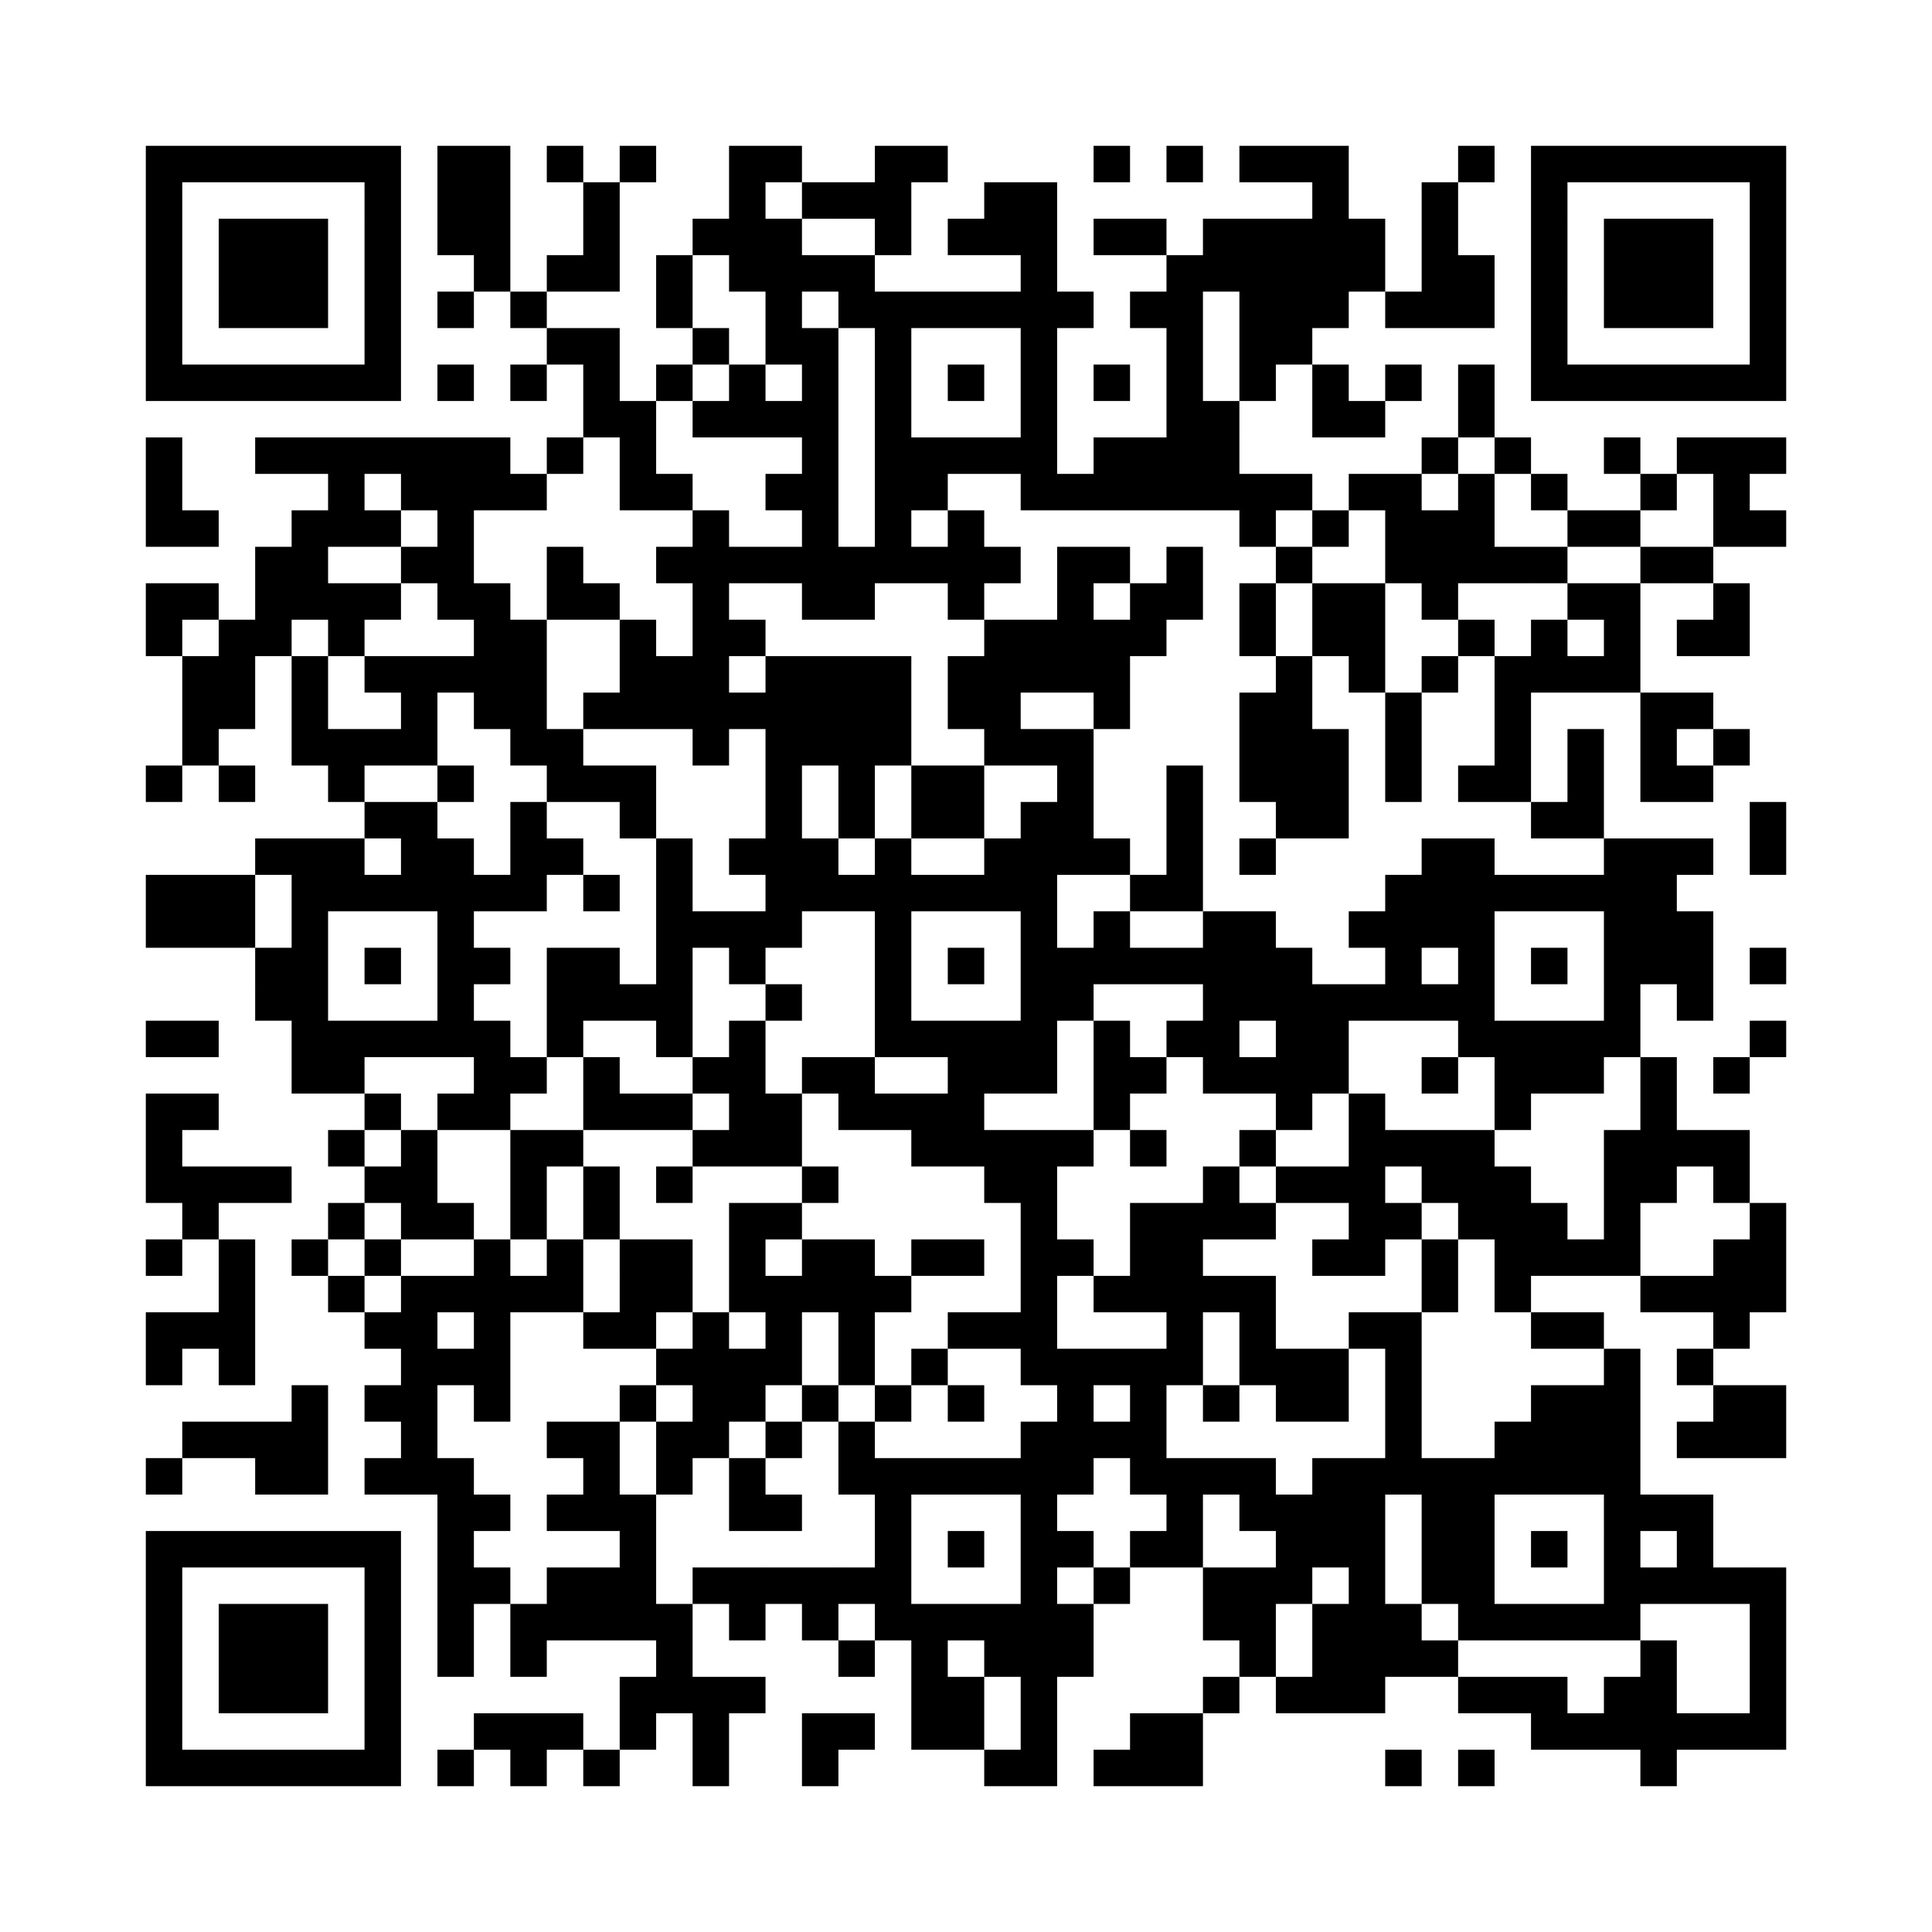 <?xml version="1.0" encoding="UTF-8"?>
<!DOCTYPE svg PUBLIC "-//W3C//DTD SVG 1.1//EN" "http://www.w3.org/Graphics/SVG/1.1/DTD/svg11.dtd">
<svg xmlns="http://www.w3.org/2000/svg" version="1.1" viewBox="0 0 53 53" stroke="none">
	<rect width="100%" height="100%" fill="#FFFFFF"/>
	<path d="M4,4h1v1h-1z M5,4h1v1h-1z M6,4h1v1h-1z M7,4h1v1h-1z M8,4h1v1h-1z M9,4h1v1h-1z M10,4h1v1h-1z M12,4h1v1h-1z M13,4h1v1h-1z M15,4h1v1h-1z M17,4h1v1h-1z M20,4h1v1h-1z M21,4h1v1h-1z M24,4h1v1h-1z M25,4h1v1h-1z M30,4h1v1h-1z M32,4h1v1h-1z M34,4h1v1h-1z M35,4h1v1h-1z M36,4h1v1h-1z M40,4h1v1h-1z M42,4h1v1h-1z M43,4h1v1h-1z M44,4h1v1h-1z M45,4h1v1h-1z M46,4h1v1h-1z M47,4h1v1h-1z M48,4h1v1h-1z M4,5h1v1h-1z M10,5h1v1h-1z M12,5h1v1h-1z M13,5h1v1h-1z M16,5h1v1h-1z M20,5h1v1h-1z M22,5h1v1h-1z M23,5h1v1h-1z M24,5h1v1h-1z M27,5h1v1h-1z M28,5h1v1h-1z M36,5h1v1h-1z M39,5h1v1h-1z M42,5h1v1h-1z M48,5h1v1h-1z M4,6h1v1h-1z M6,6h1v1h-1z M7,6h1v1h-1z M8,6h1v1h-1z M10,6h1v1h-1z M12,6h1v1h-1z M13,6h1v1h-1z M16,6h1v1h-1z M19,6h1v1h-1z M20,6h1v1h-1z M21,6h1v1h-1z M24,6h1v1h-1z M26,6h1v1h-1z M27,6h1v1h-1z M28,6h1v1h-1z M30,6h1v1h-1z M31,6h1v1h-1z M33,6h1v1h-1z M34,6h1v1h-1z M35,6h1v1h-1z M36,6h1v1h-1z M37,6h1v1h-1z M39,6h1v1h-1z M42,6h1v1h-1z M44,6h1v1h-1z M45,6h1v1h-1z M46,6h1v1h-1z M48,6h1v1h-1z M4,7h1v1h-1z M6,7h1v1h-1z M7,7h1v1h-1z M8,7h1v1h-1z M10,7h1v1h-1z M13,7h1v1h-1z M15,7h1v1h-1z M16,7h1v1h-1z M18,7h1v1h-1z M20,7h1v1h-1z M21,7h1v1h-1z M22,7h1v1h-1z M23,7h1v1h-1z M28,7h1v1h-1z M32,7h1v1h-1z M33,7h1v1h-1z M34,7h1v1h-1z M35,7h1v1h-1z M36,7h1v1h-1z M37,7h1v1h-1z M39,7h1v1h-1z M40,7h1v1h-1z M42,7h1v1h-1z M44,7h1v1h-1z M45,7h1v1h-1z M46,7h1v1h-1z M48,7h1v1h-1z M4,8h1v1h-1z M6,8h1v1h-1z M7,8h1v1h-1z M8,8h1v1h-1z M10,8h1v1h-1z M12,8h1v1h-1z M14,8h1v1h-1z M18,8h1v1h-1z M21,8h1v1h-1z M23,8h1v1h-1z M24,8h1v1h-1z M25,8h1v1h-1z M26,8h1v1h-1z M27,8h1v1h-1z M28,8h1v1h-1z M29,8h1v1h-1z M31,8h1v1h-1z M32,8h1v1h-1z M34,8h1v1h-1z M35,8h1v1h-1z M36,8h1v1h-1z M38,8h1v1h-1z M39,8h1v1h-1z M40,8h1v1h-1z M42,8h1v1h-1z M44,8h1v1h-1z M45,8h1v1h-1z M46,8h1v1h-1z M48,8h1v1h-1z M4,9h1v1h-1z M10,9h1v1h-1z M15,9h1v1h-1z M16,9h1v1h-1z M19,9h1v1h-1z M21,9h1v1h-1z M22,9h1v1h-1z M24,9h1v1h-1z M28,9h1v1h-1z M32,9h1v1h-1z M34,9h1v1h-1z M35,9h1v1h-1z M42,9h1v1h-1z M48,9h1v1h-1z M4,10h1v1h-1z M5,10h1v1h-1z M6,10h1v1h-1z M7,10h1v1h-1z M8,10h1v1h-1z M9,10h1v1h-1z M10,10h1v1h-1z M12,10h1v1h-1z M14,10h1v1h-1z M16,10h1v1h-1z M18,10h1v1h-1z M20,10h1v1h-1z M22,10h1v1h-1z M24,10h1v1h-1z M26,10h1v1h-1z M28,10h1v1h-1z M30,10h1v1h-1z M32,10h1v1h-1z M34,10h1v1h-1z M36,10h1v1h-1z M38,10h1v1h-1z M40,10h1v1h-1z M42,10h1v1h-1z M43,10h1v1h-1z M44,10h1v1h-1z M45,10h1v1h-1z M46,10h1v1h-1z M47,10h1v1h-1z M48,10h1v1h-1z M16,11h1v1h-1z M17,11h1v1h-1z M19,11h1v1h-1z M20,11h1v1h-1z M21,11h1v1h-1z M22,11h1v1h-1z M24,11h1v1h-1z M28,11h1v1h-1z M32,11h1v1h-1z M33,11h1v1h-1z M36,11h1v1h-1z M37,11h1v1h-1z M40,11h1v1h-1z M4,12h1v1h-1z M7,12h1v1h-1z M8,12h1v1h-1z M9,12h1v1h-1z M10,12h1v1h-1z M11,12h1v1h-1z M12,12h1v1h-1z M13,12h1v1h-1z M15,12h1v1h-1z M17,12h1v1h-1z M22,12h1v1h-1z M24,12h1v1h-1z M25,12h1v1h-1z M26,12h1v1h-1z M27,12h1v1h-1z M28,12h1v1h-1z M30,12h1v1h-1z M31,12h1v1h-1z M32,12h1v1h-1z M33,12h1v1h-1z M39,12h1v1h-1z M41,12h1v1h-1z M44,12h1v1h-1z M46,12h1v1h-1z M47,12h1v1h-1z M48,12h1v1h-1z M4,13h1v1h-1z M9,13h1v1h-1z M11,13h1v1h-1z M12,13h1v1h-1z M13,13h1v1h-1z M14,13h1v1h-1z M17,13h1v1h-1z M18,13h1v1h-1z M21,13h1v1h-1z M22,13h1v1h-1z M24,13h1v1h-1z M25,13h1v1h-1z M28,13h1v1h-1z M29,13h1v1h-1z M30,13h1v1h-1z M31,13h1v1h-1z M32,13h1v1h-1z M33,13h1v1h-1z M34,13h1v1h-1z M35,13h1v1h-1z M37,13h1v1h-1z M38,13h1v1h-1z M40,13h1v1h-1z M42,13h1v1h-1z M45,13h1v1h-1z M47,13h1v1h-1z M4,14h1v1h-1z M5,14h1v1h-1z M8,14h1v1h-1z M9,14h1v1h-1z M10,14h1v1h-1z M12,14h1v1h-1z M19,14h1v1h-1z M22,14h1v1h-1z M24,14h1v1h-1z M26,14h1v1h-1z M34,14h1v1h-1z M36,14h1v1h-1z M38,14h1v1h-1z M39,14h1v1h-1z M40,14h1v1h-1z M43,14h1v1h-1z M44,14h1v1h-1z M47,14h1v1h-1z M48,14h1v1h-1z M7,15h1v1h-1z M8,15h1v1h-1z M11,15h1v1h-1z M12,15h1v1h-1z M15,15h1v1h-1z M18,15h1v1h-1z M19,15h1v1h-1z M20,15h1v1h-1z M21,15h1v1h-1z M22,15h1v1h-1z M23,15h1v1h-1z M24,15h1v1h-1z M25,15h1v1h-1z M26,15h1v1h-1z M27,15h1v1h-1z M29,15h1v1h-1z M30,15h1v1h-1z M32,15h1v1h-1z M35,15h1v1h-1z M38,15h1v1h-1z M39,15h1v1h-1z M40,15h1v1h-1z M41,15h1v1h-1z M42,15h1v1h-1z M45,15h1v1h-1z M46,15h1v1h-1z M4,16h1v1h-1z M5,16h1v1h-1z M7,16h1v1h-1z M8,16h1v1h-1z M9,16h1v1h-1z M10,16h1v1h-1z M12,16h1v1h-1z M13,16h1v1h-1z M15,16h1v1h-1z M16,16h1v1h-1z M19,16h1v1h-1z M22,16h1v1h-1z M23,16h1v1h-1z M26,16h1v1h-1z M29,16h1v1h-1z M31,16h1v1h-1z M32,16h1v1h-1z M34,16h1v1h-1z M36,16h1v1h-1z M37,16h1v1h-1z M39,16h1v1h-1z M43,16h1v1h-1z M44,16h1v1h-1z M47,16h1v1h-1z M4,17h1v1h-1z M6,17h1v1h-1z M7,17h1v1h-1z M9,17h1v1h-1z M13,17h1v1h-1z M14,17h1v1h-1z M17,17h1v1h-1z M19,17h1v1h-1z M20,17h1v1h-1z M27,17h1v1h-1z M28,17h1v1h-1z M29,17h1v1h-1z M30,17h1v1h-1z M31,17h1v1h-1z M34,17h1v1h-1z M36,17h1v1h-1z M37,17h1v1h-1z M40,17h1v1h-1z M42,17h1v1h-1z M44,17h1v1h-1z M46,17h1v1h-1z M47,17h1v1h-1z M5,18h1v1h-1z M6,18h1v1h-1z M8,18h1v1h-1z M10,18h1v1h-1z M11,18h1v1h-1z M12,18h1v1h-1z M13,18h1v1h-1z M14,18h1v1h-1z M17,18h1v1h-1z M18,18h1v1h-1z M19,18h1v1h-1z M21,18h1v1h-1z M22,18h1v1h-1z M23,18h1v1h-1z M24,18h1v1h-1z M26,18h1v1h-1z M27,18h1v1h-1z M28,18h1v1h-1z M29,18h1v1h-1z M30,18h1v1h-1z M35,18h1v1h-1z M37,18h1v1h-1z M39,18h1v1h-1z M41,18h1v1h-1z M42,18h1v1h-1z M43,18h1v1h-1z M44,18h1v1h-1z M5,19h1v1h-1z M6,19h1v1h-1z M8,19h1v1h-1z M11,19h1v1h-1z M13,19h1v1h-1z M14,19h1v1h-1z M16,19h1v1h-1z M17,19h1v1h-1z M18,19h1v1h-1z M19,19h1v1h-1z M20,19h1v1h-1z M21,19h1v1h-1z M22,19h1v1h-1z M23,19h1v1h-1z M24,19h1v1h-1z M26,19h1v1h-1z M27,19h1v1h-1z M30,19h1v1h-1z M34,19h1v1h-1z M35,19h1v1h-1z M38,19h1v1h-1z M41,19h1v1h-1z M45,19h1v1h-1z M46,19h1v1h-1z M5,20h1v1h-1z M8,20h1v1h-1z M9,20h1v1h-1z M10,20h1v1h-1z M11,20h1v1h-1z M14,20h1v1h-1z M15,20h1v1h-1z M19,20h1v1h-1z M21,20h1v1h-1z M22,20h1v1h-1z M23,20h1v1h-1z M24,20h1v1h-1z M27,20h1v1h-1z M28,20h1v1h-1z M29,20h1v1h-1z M34,20h1v1h-1z M35,20h1v1h-1z M36,20h1v1h-1z M38,20h1v1h-1z M41,20h1v1h-1z M43,20h1v1h-1z M45,20h1v1h-1z M47,20h1v1h-1z M4,21h1v1h-1z M6,21h1v1h-1z M9,21h1v1h-1z M12,21h1v1h-1z M15,21h1v1h-1z M16,21h1v1h-1z M17,21h1v1h-1z M21,21h1v1h-1z M23,21h1v1h-1z M25,21h1v1h-1z M26,21h1v1h-1z M29,21h1v1h-1z M32,21h1v1h-1z M34,21h1v1h-1z M35,21h1v1h-1z M36,21h1v1h-1z M38,21h1v1h-1z M40,21h1v1h-1z M41,21h1v1h-1z M43,21h1v1h-1z M45,21h1v1h-1z M46,21h1v1h-1z M10,22h1v1h-1z M11,22h1v1h-1z M14,22h1v1h-1z M17,22h1v1h-1z M21,22h1v1h-1z M23,22h1v1h-1z M25,22h1v1h-1z M26,22h1v1h-1z M28,22h1v1h-1z M29,22h1v1h-1z M32,22h1v1h-1z M35,22h1v1h-1z M36,22h1v1h-1z M42,22h1v1h-1z M43,22h1v1h-1z M48,22h1v1h-1z M7,23h1v1h-1z M8,23h1v1h-1z M9,23h1v1h-1z M11,23h1v1h-1z M12,23h1v1h-1z M14,23h1v1h-1z M15,23h1v1h-1z M18,23h1v1h-1z M20,23h1v1h-1z M21,23h1v1h-1z M22,23h1v1h-1z M24,23h1v1h-1z M27,23h1v1h-1z M28,23h1v1h-1z M29,23h1v1h-1z M30,23h1v1h-1z M32,23h1v1h-1z M34,23h1v1h-1z M39,23h1v1h-1z M40,23h1v1h-1z M44,23h1v1h-1z M45,23h1v1h-1z M46,23h1v1h-1z M48,23h1v1h-1z M4,24h1v1h-1z M5,24h1v1h-1z M6,24h1v1h-1z M8,24h1v1h-1z M9,24h1v1h-1z M10,24h1v1h-1z M11,24h1v1h-1z M12,24h1v1h-1z M13,24h1v1h-1z M14,24h1v1h-1z M16,24h1v1h-1z M18,24h1v1h-1z M21,24h1v1h-1z M22,24h1v1h-1z M23,24h1v1h-1z M24,24h1v1h-1z M25,24h1v1h-1z M26,24h1v1h-1z M27,24h1v1h-1z M28,24h1v1h-1z M31,24h1v1h-1z M32,24h1v1h-1z M38,24h1v1h-1z M39,24h1v1h-1z M40,24h1v1h-1z M41,24h1v1h-1z M42,24h1v1h-1z M43,24h1v1h-1z M44,24h1v1h-1z M45,24h1v1h-1z M4,25h1v1h-1z M5,25h1v1h-1z M6,25h1v1h-1z M8,25h1v1h-1z M12,25h1v1h-1z M18,25h1v1h-1z M19,25h1v1h-1z M20,25h1v1h-1z M21,25h1v1h-1z M24,25h1v1h-1z M28,25h1v1h-1z M30,25h1v1h-1z M33,25h1v1h-1z M34,25h1v1h-1z M37,25h1v1h-1z M38,25h1v1h-1z M39,25h1v1h-1z M40,25h1v1h-1z M44,25h1v1h-1z M45,25h1v1h-1z M46,25h1v1h-1z M7,26h1v1h-1z M8,26h1v1h-1z M10,26h1v1h-1z M12,26h1v1h-1z M13,26h1v1h-1z M15,26h1v1h-1z M16,26h1v1h-1z M18,26h1v1h-1z M20,26h1v1h-1z M24,26h1v1h-1z M26,26h1v1h-1z M28,26h1v1h-1z M29,26h1v1h-1z M30,26h1v1h-1z M31,26h1v1h-1z M32,26h1v1h-1z M33,26h1v1h-1z M34,26h1v1h-1z M35,26h1v1h-1z M38,26h1v1h-1z M40,26h1v1h-1z M42,26h1v1h-1z M44,26h1v1h-1z M45,26h1v1h-1z M46,26h1v1h-1z M48,26h1v1h-1z M7,27h1v1h-1z M8,27h1v1h-1z M12,27h1v1h-1z M15,27h1v1h-1z M16,27h1v1h-1z M17,27h1v1h-1z M18,27h1v1h-1z M21,27h1v1h-1z M24,27h1v1h-1z M28,27h1v1h-1z M29,27h1v1h-1z M33,27h1v1h-1z M34,27h1v1h-1z M35,27h1v1h-1z M36,27h1v1h-1z M37,27h1v1h-1z M38,27h1v1h-1z M39,27h1v1h-1z M40,27h1v1h-1z M44,27h1v1h-1z M46,27h1v1h-1z M4,28h1v1h-1z M5,28h1v1h-1z M8,28h1v1h-1z M9,28h1v1h-1z M10,28h1v1h-1z M11,28h1v1h-1z M12,28h1v1h-1z M13,28h1v1h-1z M15,28h1v1h-1z M18,28h1v1h-1z M20,28h1v1h-1z M24,28h1v1h-1z M25,28h1v1h-1z M26,28h1v1h-1z M27,28h1v1h-1z M28,28h1v1h-1z M30,28h1v1h-1z M32,28h1v1h-1z M33,28h1v1h-1z M35,28h1v1h-1z M36,28h1v1h-1z M40,28h1v1h-1z M41,28h1v1h-1z M42,28h1v1h-1z M43,28h1v1h-1z M44,28h1v1h-1z M48,28h1v1h-1z M8,29h1v1h-1z M9,29h1v1h-1z M13,29h1v1h-1z M14,29h1v1h-1z M16,29h1v1h-1z M19,29h1v1h-1z M20,29h1v1h-1z M22,29h1v1h-1z M23,29h1v1h-1z M26,29h1v1h-1z M27,29h1v1h-1z M28,29h1v1h-1z M30,29h1v1h-1z M31,29h1v1h-1z M33,29h1v1h-1z M34,29h1v1h-1z M35,29h1v1h-1z M36,29h1v1h-1z M39,29h1v1h-1z M41,29h1v1h-1z M42,29h1v1h-1z M43,29h1v1h-1z M45,29h1v1h-1z M47,29h1v1h-1z M4,30h1v1h-1z M5,30h1v1h-1z M10,30h1v1h-1z M12,30h1v1h-1z M13,30h1v1h-1z M16,30h1v1h-1z M17,30h1v1h-1z M18,30h1v1h-1z M20,30h1v1h-1z M21,30h1v1h-1z M23,30h1v1h-1z M24,30h1v1h-1z M25,30h1v1h-1z M26,30h1v1h-1z M30,30h1v1h-1z M35,30h1v1h-1z M37,30h1v1h-1z M41,30h1v1h-1z M45,30h1v1h-1z M4,31h1v1h-1z M9,31h1v1h-1z M11,31h1v1h-1z M14,31h1v1h-1z M15,31h1v1h-1z M19,31h1v1h-1z M20,31h1v1h-1z M21,31h1v1h-1z M25,31h1v1h-1z M26,31h1v1h-1z M27,31h1v1h-1z M28,31h1v1h-1z M29,31h1v1h-1z M31,31h1v1h-1z M34,31h1v1h-1z M37,31h1v1h-1z M38,31h1v1h-1z M39,31h1v1h-1z M40,31h1v1h-1z M44,31h1v1h-1z M45,31h1v1h-1z M46,31h1v1h-1z M47,31h1v1h-1z M4,32h1v1h-1z M5,32h1v1h-1z M6,32h1v1h-1z M7,32h1v1h-1z M10,32h1v1h-1z M11,32h1v1h-1z M14,32h1v1h-1z M16,32h1v1h-1z M18,32h1v1h-1z M22,32h1v1h-1z M27,32h1v1h-1z M28,32h1v1h-1z M33,32h1v1h-1z M35,32h1v1h-1z M36,32h1v1h-1z M37,32h1v1h-1z M39,32h1v1h-1z M40,32h1v1h-1z M41,32h1v1h-1z M44,32h1v1h-1z M45,32h1v1h-1z M47,32h1v1h-1z M5,33h1v1h-1z M9,33h1v1h-1z M11,33h1v1h-1z M12,33h1v1h-1z M14,33h1v1h-1z M16,33h1v1h-1z M20,33h1v1h-1z M21,33h1v1h-1z M28,33h1v1h-1z M31,33h1v1h-1z M32,33h1v1h-1z M33,33h1v1h-1z M34,33h1v1h-1z M37,33h1v1h-1z M38,33h1v1h-1z M40,33h1v1h-1z M41,33h1v1h-1z M42,33h1v1h-1z M44,33h1v1h-1z M48,33h1v1h-1z M4,34h1v1h-1z M6,34h1v1h-1z M8,34h1v1h-1z M10,34h1v1h-1z M13,34h1v1h-1z M15,34h1v1h-1z M17,34h1v1h-1z M18,34h1v1h-1z M20,34h1v1h-1z M22,34h1v1h-1z M23,34h1v1h-1z M25,34h1v1h-1z M26,34h1v1h-1z M28,34h1v1h-1z M29,34h1v1h-1z M31,34h1v1h-1z M32,34h1v1h-1z M36,34h1v1h-1z M37,34h1v1h-1z M39,34h1v1h-1z M41,34h1v1h-1z M42,34h1v1h-1z M43,34h1v1h-1z M44,34h1v1h-1z M47,34h1v1h-1z M48,34h1v1h-1z M6,35h1v1h-1z M9,35h1v1h-1z M11,35h1v1h-1z M12,35h1v1h-1z M13,35h1v1h-1z M14,35h1v1h-1z M15,35h1v1h-1z M17,35h1v1h-1z M18,35h1v1h-1z M20,35h1v1h-1z M21,35h1v1h-1z M22,35h1v1h-1z M23,35h1v1h-1z M24,35h1v1h-1z M28,35h1v1h-1z M30,35h1v1h-1z M31,35h1v1h-1z M32,35h1v1h-1z M33,35h1v1h-1z M34,35h1v1h-1z M39,35h1v1h-1z M41,35h1v1h-1z M45,35h1v1h-1z M46,35h1v1h-1z M47,35h1v1h-1z M48,35h1v1h-1z M4,36h1v1h-1z M5,36h1v1h-1z M6,36h1v1h-1z M10,36h1v1h-1z M11,36h1v1h-1z M13,36h1v1h-1z M16,36h1v1h-1z M17,36h1v1h-1z M19,36h1v1h-1z M21,36h1v1h-1z M23,36h1v1h-1z M26,36h1v1h-1z M27,36h1v1h-1z M28,36h1v1h-1z M32,36h1v1h-1z M34,36h1v1h-1z M37,36h1v1h-1z M38,36h1v1h-1z M42,36h1v1h-1z M43,36h1v1h-1z M47,36h1v1h-1z M4,37h1v1h-1z M6,37h1v1h-1z M11,37h1v1h-1z M12,37h1v1h-1z M13,37h1v1h-1z M18,37h1v1h-1z M19,37h1v1h-1z M20,37h1v1h-1z M21,37h1v1h-1z M23,37h1v1h-1z M25,37h1v1h-1z M28,37h1v1h-1z M29,37h1v1h-1z M30,37h1v1h-1z M31,37h1v1h-1z M32,37h1v1h-1z M34,37h1v1h-1z M35,37h1v1h-1z M36,37h1v1h-1z M38,37h1v1h-1z M44,37h1v1h-1z M46,37h1v1h-1z M8,38h1v1h-1z M10,38h1v1h-1z M11,38h1v1h-1z M13,38h1v1h-1z M17,38h1v1h-1z M19,38h1v1h-1z M20,38h1v1h-1z M22,38h1v1h-1z M24,38h1v1h-1z M26,38h1v1h-1z M29,38h1v1h-1z M31,38h1v1h-1z M33,38h1v1h-1z M35,38h1v1h-1z M36,38h1v1h-1z M38,38h1v1h-1z M42,38h1v1h-1z M43,38h1v1h-1z M44,38h1v1h-1z M47,38h1v1h-1z M48,38h1v1h-1z M5,39h1v1h-1z M6,39h1v1h-1z M7,39h1v1h-1z M8,39h1v1h-1z M11,39h1v1h-1z M15,39h1v1h-1z M16,39h1v1h-1z M18,39h1v1h-1z M19,39h1v1h-1z M21,39h1v1h-1z M23,39h1v1h-1z M28,39h1v1h-1z M29,39h1v1h-1z M30,39h1v1h-1z M31,39h1v1h-1z M38,39h1v1h-1z M41,39h1v1h-1z M42,39h1v1h-1z M43,39h1v1h-1z M44,39h1v1h-1z M46,39h1v1h-1z M47,39h1v1h-1z M48,39h1v1h-1z M4,40h1v1h-1z M7,40h1v1h-1z M8,40h1v1h-1z M10,40h1v1h-1z M11,40h1v1h-1z M12,40h1v1h-1z M16,40h1v1h-1z M18,40h1v1h-1z M20,40h1v1h-1z M23,40h1v1h-1z M24,40h1v1h-1z M25,40h1v1h-1z M26,40h1v1h-1z M27,40h1v1h-1z M28,40h1v1h-1z M29,40h1v1h-1z M31,40h1v1h-1z M32,40h1v1h-1z M33,40h1v1h-1z M34,40h1v1h-1z M36,40h1v1h-1z M37,40h1v1h-1z M38,40h1v1h-1z M39,40h1v1h-1z M40,40h1v1h-1z M41,40h1v1h-1z M42,40h1v1h-1z M43,40h1v1h-1z M44,40h1v1h-1z M12,41h1v1h-1z M13,41h1v1h-1z M15,41h1v1h-1z M16,41h1v1h-1z M17,41h1v1h-1z M20,41h1v1h-1z M21,41h1v1h-1z M24,41h1v1h-1z M28,41h1v1h-1z M32,41h1v1h-1z M34,41h1v1h-1z M35,41h1v1h-1z M36,41h1v1h-1z M37,41h1v1h-1z M39,41h1v1h-1z M40,41h1v1h-1z M44,41h1v1h-1z M45,41h1v1h-1z M46,41h1v1h-1z M4,42h1v1h-1z M5,42h1v1h-1z M6,42h1v1h-1z M7,42h1v1h-1z M8,42h1v1h-1z M9,42h1v1h-1z M10,42h1v1h-1z M12,42h1v1h-1z M17,42h1v1h-1z M24,42h1v1h-1z M26,42h1v1h-1z M28,42h1v1h-1z M29,42h1v1h-1z M31,42h1v1h-1z M32,42h1v1h-1z M35,42h1v1h-1z M36,42h1v1h-1z M37,42h1v1h-1z M39,42h1v1h-1z M40,42h1v1h-1z M42,42h1v1h-1z M44,42h1v1h-1z M46,42h1v1h-1z M4,43h1v1h-1z M10,43h1v1h-1z M12,43h1v1h-1z M13,43h1v1h-1z M15,43h1v1h-1z M16,43h1v1h-1z M17,43h1v1h-1z M19,43h1v1h-1z M20,43h1v1h-1z M21,43h1v1h-1z M22,43h1v1h-1z M23,43h1v1h-1z M24,43h1v1h-1z M28,43h1v1h-1z M30,43h1v1h-1z M33,43h1v1h-1z M34,43h1v1h-1z M35,43h1v1h-1z M37,43h1v1h-1z M39,43h1v1h-1z M40,43h1v1h-1z M44,43h1v1h-1z M45,43h1v1h-1z M46,43h1v1h-1z M47,43h1v1h-1z M48,43h1v1h-1z M4,44h1v1h-1z M6,44h1v1h-1z M7,44h1v1h-1z M8,44h1v1h-1z M10,44h1v1h-1z M12,44h1v1h-1z M14,44h1v1h-1z M15,44h1v1h-1z M16,44h1v1h-1z M17,44h1v1h-1z M18,44h1v1h-1z M20,44h1v1h-1z M22,44h1v1h-1z M24,44h1v1h-1z M25,44h1v1h-1z M26,44h1v1h-1z M27,44h1v1h-1z M28,44h1v1h-1z M29,44h1v1h-1z M33,44h1v1h-1z M34,44h1v1h-1z M36,44h1v1h-1z M37,44h1v1h-1z M38,44h1v1h-1z M40,44h1v1h-1z M41,44h1v1h-1z M42,44h1v1h-1z M43,44h1v1h-1z M44,44h1v1h-1z M48,44h1v1h-1z M4,45h1v1h-1z M6,45h1v1h-1z M7,45h1v1h-1z M8,45h1v1h-1z M10,45h1v1h-1z M12,45h1v1h-1z M14,45h1v1h-1z M18,45h1v1h-1z M23,45h1v1h-1z M25,45h1v1h-1z M27,45h1v1h-1z M28,45h1v1h-1z M29,45h1v1h-1z M34,45h1v1h-1z M36,45h1v1h-1z M37,45h1v1h-1z M38,45h1v1h-1z M39,45h1v1h-1z M45,45h1v1h-1z M48,45h1v1h-1z M4,46h1v1h-1z M6,46h1v1h-1z M7,46h1v1h-1z M8,46h1v1h-1z M10,46h1v1h-1z M17,46h1v1h-1z M18,46h1v1h-1z M19,46h1v1h-1z M20,46h1v1h-1z M25,46h1v1h-1z M26,46h1v1h-1z M28,46h1v1h-1z M33,46h1v1h-1z M35,46h1v1h-1z M36,46h1v1h-1z M37,46h1v1h-1z M40,46h1v1h-1z M41,46h1v1h-1z M42,46h1v1h-1z M44,46h1v1h-1z M45,46h1v1h-1z M48,46h1v1h-1z M4,47h1v1h-1z M10,47h1v1h-1z M13,47h1v1h-1z M14,47h1v1h-1z M15,47h1v1h-1z M17,47h1v1h-1z M19,47h1v1h-1z M22,47h1v1h-1z M23,47h1v1h-1z M25,47h1v1h-1z M26,47h1v1h-1z M28,47h1v1h-1z M31,47h1v1h-1z M32,47h1v1h-1z M42,47h1v1h-1z M43,47h1v1h-1z M44,47h1v1h-1z M45,47h1v1h-1z M46,47h1v1h-1z M47,47h1v1h-1z M48,47h1v1h-1z M4,48h1v1h-1z M5,48h1v1h-1z M6,48h1v1h-1z M7,48h1v1h-1z M8,48h1v1h-1z M9,48h1v1h-1z M10,48h1v1h-1z M12,48h1v1h-1z M14,48h1v1h-1z M16,48h1v1h-1z M19,48h1v1h-1z M22,48h1v1h-1z M27,48h1v1h-1z M28,48h1v1h-1z M30,48h1v1h-1z M31,48h1v1h-1z M32,48h1v1h-1z M38,48h1v1h-1z M40,48h1v1h-1z M45,48h1v1h-1z" fill="#000000"/>
</svg>
